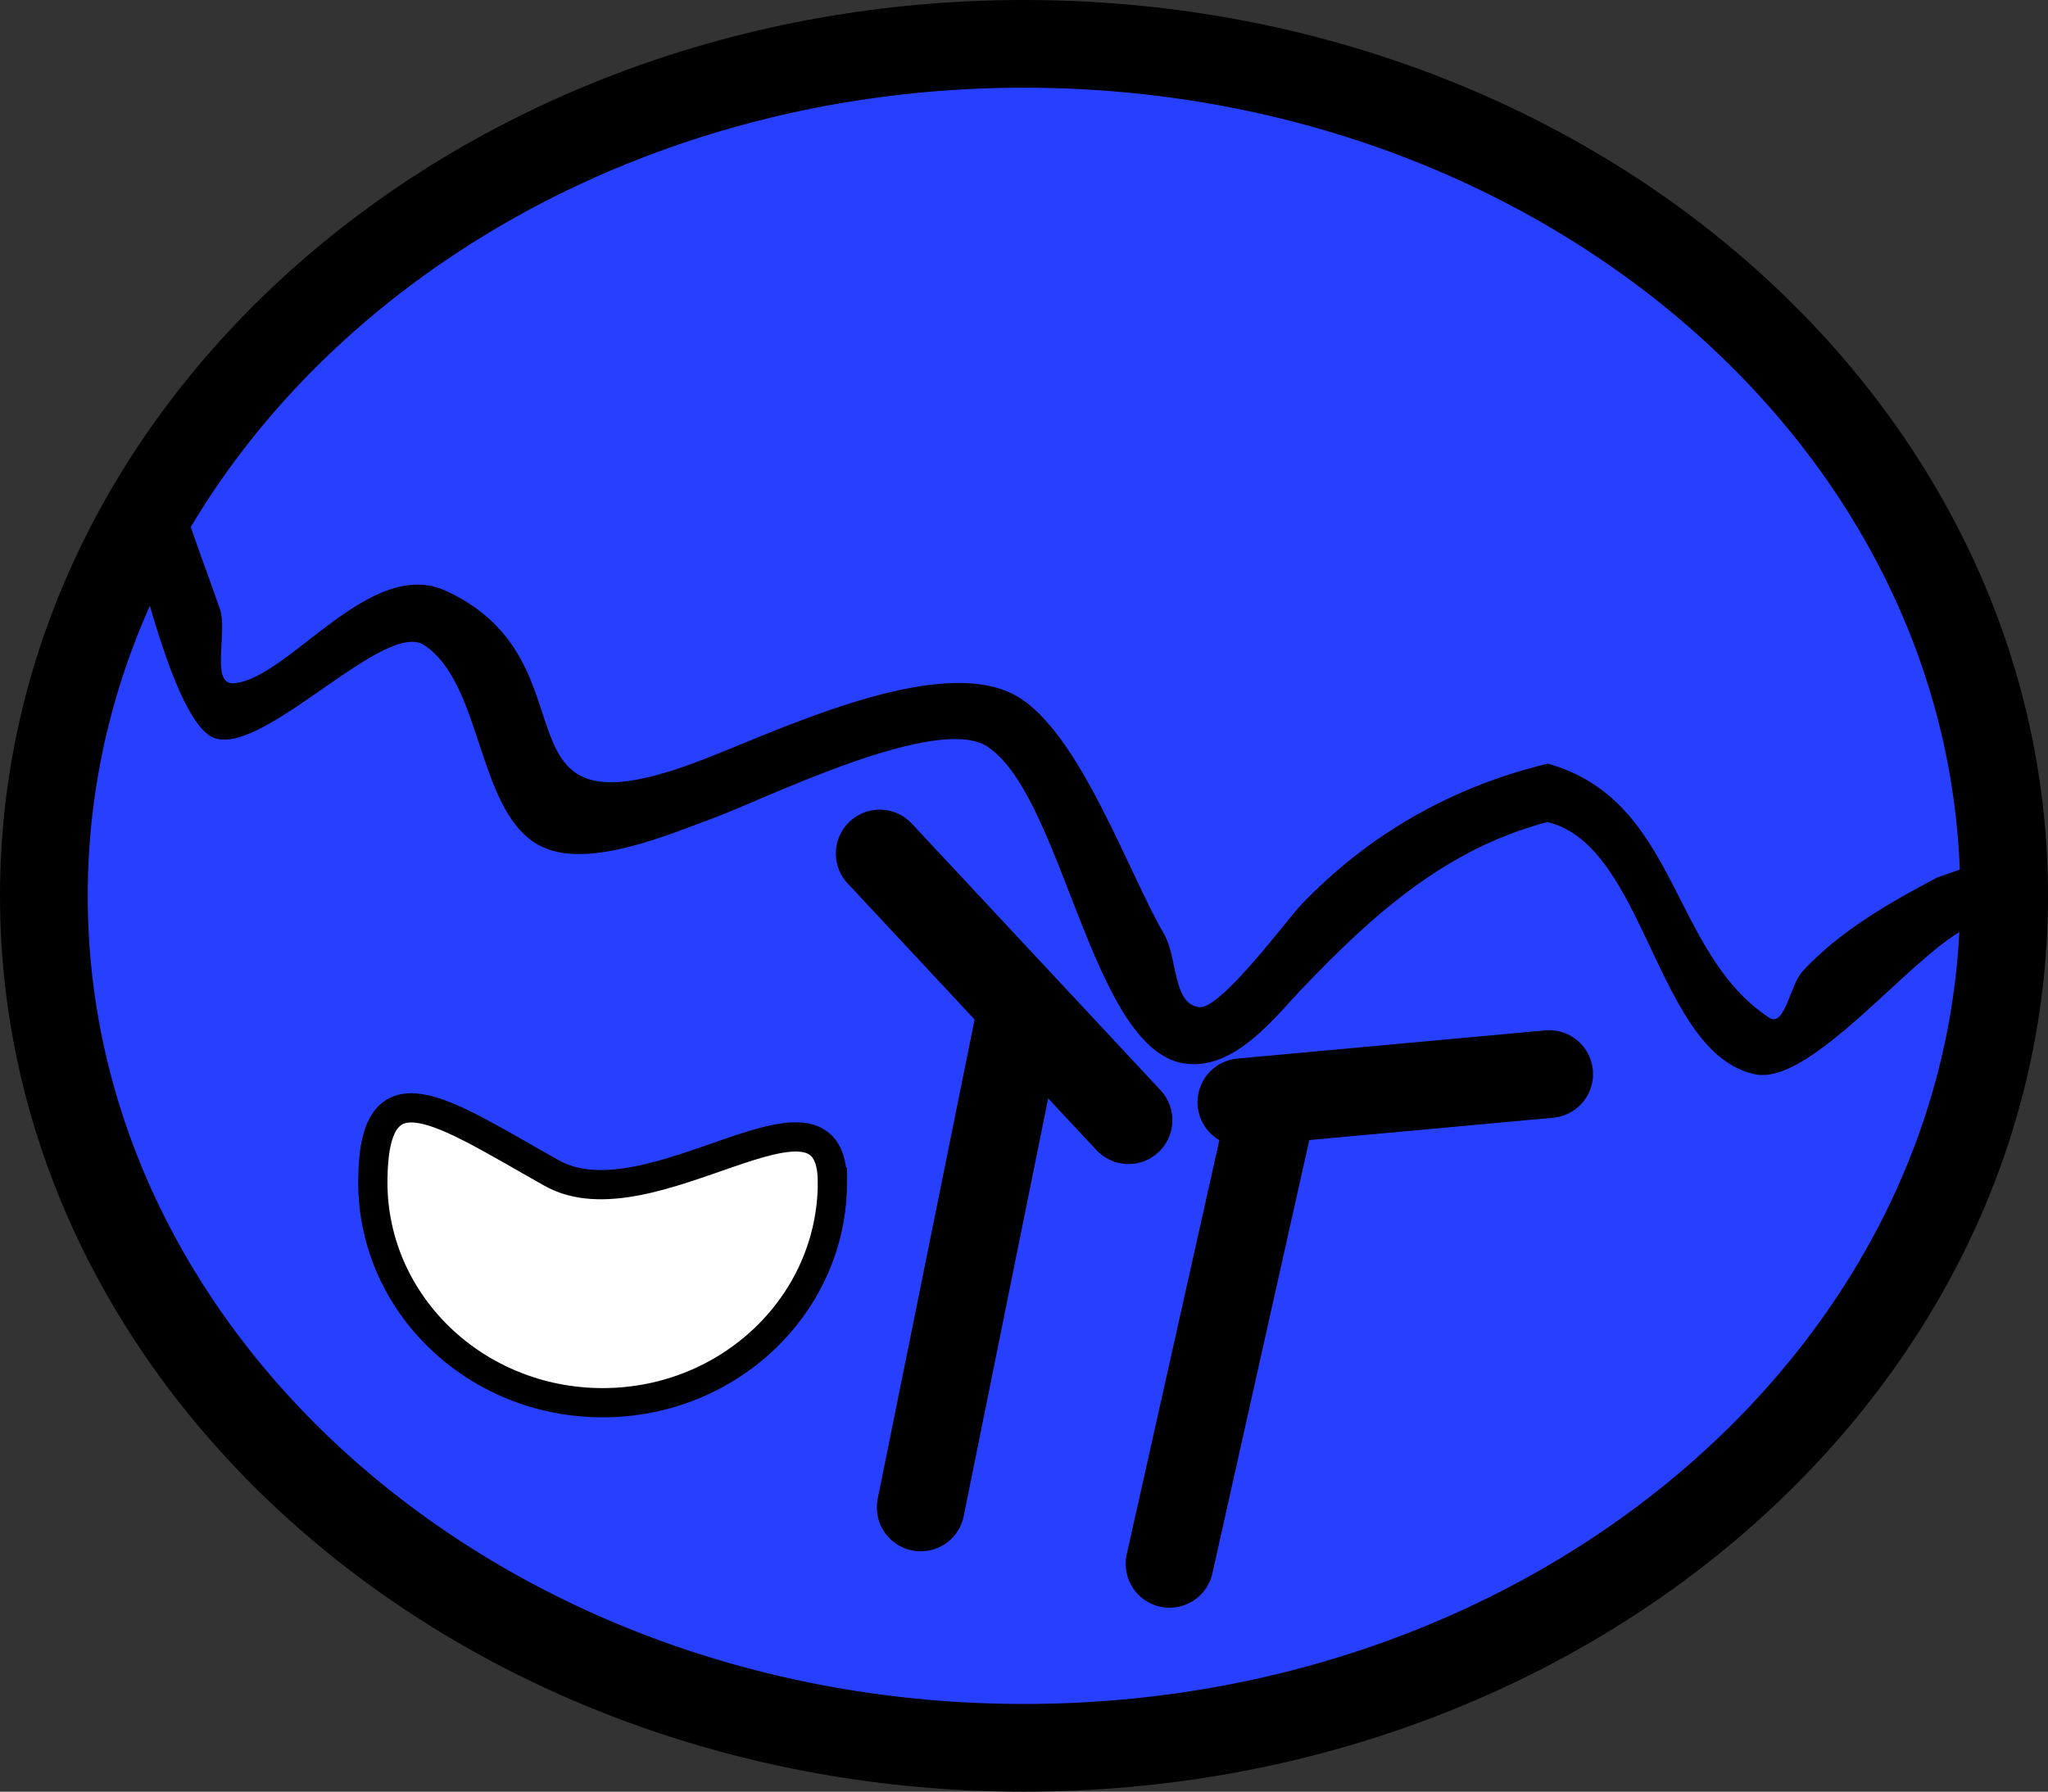 <svg version="1.1" xmlns="http://www.w3.org/2000/svg" xmlns:xlink="http://www.w3.org/1999/xlink" width="35.018" height="30.643" viewBox="0,0,35.018,30.643"><rect x="0" y="0" width="35.018" height="30.643" fill="#333333" stroke="none"/><g transform="translate(-282.304,-164.679)"><g data-paper-data="{&quot;isPaintingLayer&quot;:true}" fill-rule="nonzero" stroke-linejoin="miter" stroke-miterlimit="10" stroke-dasharray="" stroke-dashoffset="0" style="mix-blend-mode: normal"><path d="M283.054,180c0,-8.048 7.503,-14.571 16.759,-14.571c9.256,0 16.759,6.524 16.759,14.571c0,8.048 -7.503,14.571 -16.759,14.571c-9.256,0 -16.759,-6.524 -16.759,-14.571z" fill="#2740ff" stroke="#000000" stroke-width="1.5" stroke-linecap="butt"/><path d="M316.502,179.848c0.158,0.474 -0.316,0.632 -0.316,0.632l-0.291,0.09c-0.95,0.498 -2.637,2.686 -3.586,2.481c-1.693,-0.364 -1.857,-3.915 -3.547,-4.313c-1.733,0.458 -2.971,1.571 -4.183,2.838c-0.476,0.498 -1.179,1.437 -2.044,1.288c-1.576,-0.272 -2.052,-4.554 -3.344,-5.414c-0.862,-0.573 -3.815,0.898 -4.675,1.215c-0.746,0.274 -2.116,0.872 -2.926,0.504c-1.14,-0.517 -1.008,-2.782 -2.033,-3.457c-0.672,-0.442 -2.719,1.871 -3.577,1.593c-0.712,-0.231 -1.355,-3.245 -1.528,-3.797c0,0 -0.149,-0.477 0.328,-0.626c0.477,-0.149 0.626,0.328 0.626,0.328c0.198,0.634 0.44,1.253 0.657,1.88c0.142,0.409 -0.177,1.32 0.254,1.274c0.948,-0.101 2.321,-2.179 3.618,-1.577c2.648,1.228 0.636,4.271 4.235,2.941c1.277,-0.47 4.17,-1.923 5.522,-1.142c1.077,0.622 1.917,3.048 2.516,4.068c0.234,0.399 0.143,1.202 0.604,1.25c0.367,0.038 1.519,-1.52 1.73,-1.741c1.166,-1.222 2.596,-2.031 4.228,-2.424c2.238,0.632 2.083,3.219 3.781,4.343c0.272,0.18 0.355,-0.553 0.576,-0.793c0.627,-0.682 1.492,-1.177 2.302,-1.603l0.44,-0.154c0,0 0.474,-0.158 0.632,0.316z" fill="#000000" stroke="none" stroke-width="0.5" stroke-linecap="butt"/><path d="M298.047,190.46l1.711,-8.465" fill="none" stroke="#000000" stroke-width="1.5" stroke-linecap="round"/><path d="M302.302,191.425l1.667,-7.456" fill="none" stroke="#000000" stroke-width="1.5" stroke-linecap="round"/><path d="M301.6,183.837l-4.254,-4.561" fill="none" stroke="#000000" stroke-width="1.5" stroke-linecap="round"/><path d="M303.53,183.53l5.263,-0.482" fill="none" stroke="#000000" stroke-width="1.5" stroke-linecap="round"/><path d="M296.537,184.899c0,2.082 -1.759,3.77 -3.929,3.77c-2.17,0 -3.929,-1.688 -3.929,-3.77c0,-2.082 1.164,-1.222 3.056,-0.159c1.694,0.952 4.802,-1.923 4.802,0.159z" fill="#ffffff" stroke="#000000" stroke-width="0.5" stroke-linecap="butt"/></g></g></svg>